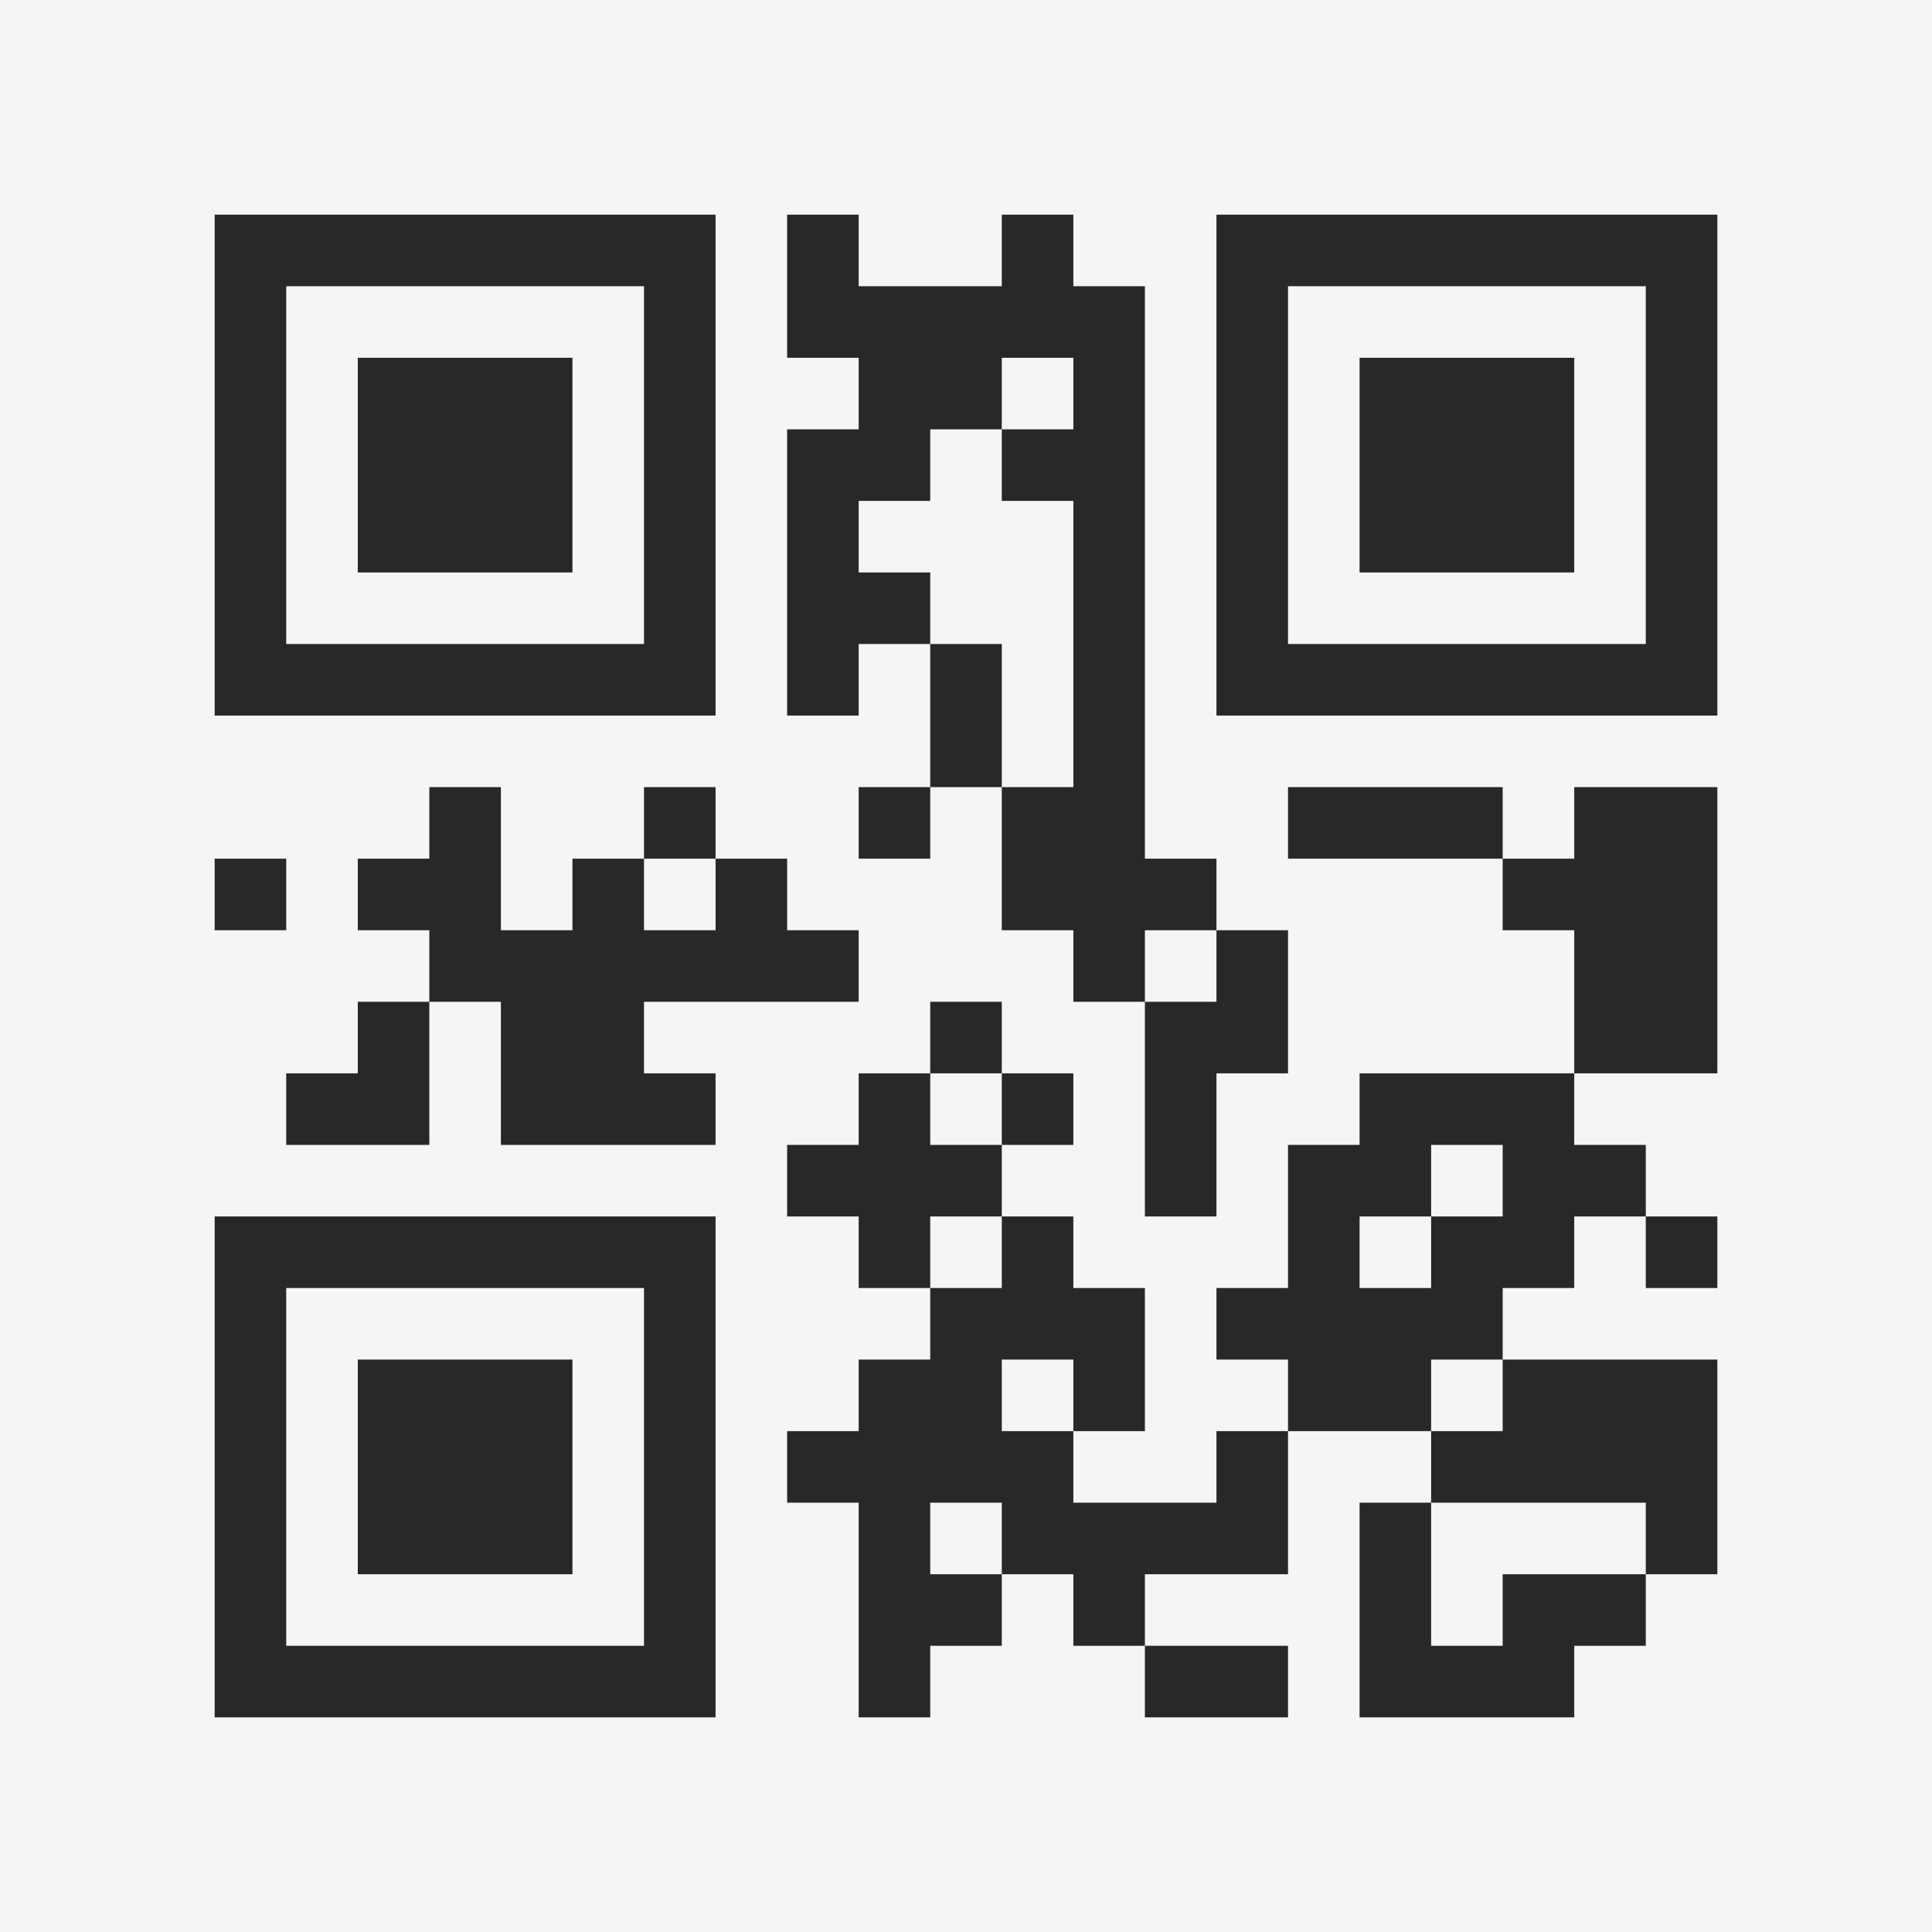 <?xml version="1.0" encoding="UTF-8"?>
<svg xmlns="http://www.w3.org/2000/svg" version="1.1" width="400" height="400" viewBox="0 0 400 400"><rect x="0" y="0" width="400" height="400" fill="#f5f5f5"/><g transform="scale(14.815)"><g transform="translate(3,3)"><path fill-rule="evenodd" d="M8 0L8 2L9 2L9 3L8 3L8 7L9 7L9 6L10 6L10 8L9 8L9 9L10 9L10 8L11 8L11 10L12 10L12 11L13 11L13 14L14 14L14 12L15 12L15 10L14 10L14 9L13 9L13 1L12 1L12 0L11 0L11 1L9 1L9 0ZM11 2L11 3L10 3L10 4L9 4L9 5L10 5L10 6L11 6L11 8L12 8L12 4L11 4L11 3L12 3L12 2ZM3 8L3 9L2 9L2 10L3 10L3 11L2 11L2 12L1 12L1 13L3 13L3 11L4 11L4 13L7 13L7 12L6 12L6 11L9 11L9 10L8 10L8 9L7 9L7 8L6 8L6 9L5 9L5 10L4 10L4 8ZM15 8L15 9L18 9L18 10L19 10L19 12L16 12L16 13L15 13L15 15L14 15L14 16L15 16L15 17L14 17L14 18L12 18L12 17L13 17L13 15L12 15L12 14L11 14L11 13L12 13L12 12L11 12L11 11L10 11L10 12L9 12L9 13L8 13L8 14L9 14L9 15L10 15L10 16L9 16L9 17L8 17L8 18L9 18L9 21L10 21L10 20L11 20L11 19L12 19L12 20L13 20L13 21L15 21L15 20L13 20L13 19L15 19L15 17L17 17L17 18L16 18L16 21L19 21L19 20L20 20L20 19L21 19L21 16L18 16L18 15L19 15L19 14L20 14L20 15L21 15L21 14L20 14L20 13L19 13L19 12L21 12L21 8L19 8L19 9L18 9L18 8ZM0 9L0 10L1 10L1 9ZM6 9L6 10L7 10L7 9ZM13 10L13 11L14 11L14 10ZM10 12L10 13L11 13L11 12ZM17 13L17 14L16 14L16 15L17 15L17 14L18 14L18 13ZM10 14L10 15L11 15L11 14ZM11 16L11 17L12 17L12 16ZM17 16L17 17L18 17L18 16ZM10 18L10 19L11 19L11 18ZM17 18L17 20L18 20L18 19L20 19L20 18ZM0 0L0 7L7 7L7 0ZM1 1L1 6L6 6L6 1ZM2 2L2 5L5 5L5 2ZM14 0L14 7L21 7L21 0ZM15 1L15 6L20 6L20 1ZM16 2L16 5L19 5L19 2ZM0 14L0 21L7 21L7 14ZM1 15L1 20L6 20L6 15ZM2 16L2 19L5 19L5 16Z" fill="#282828"/></g></g></svg>

